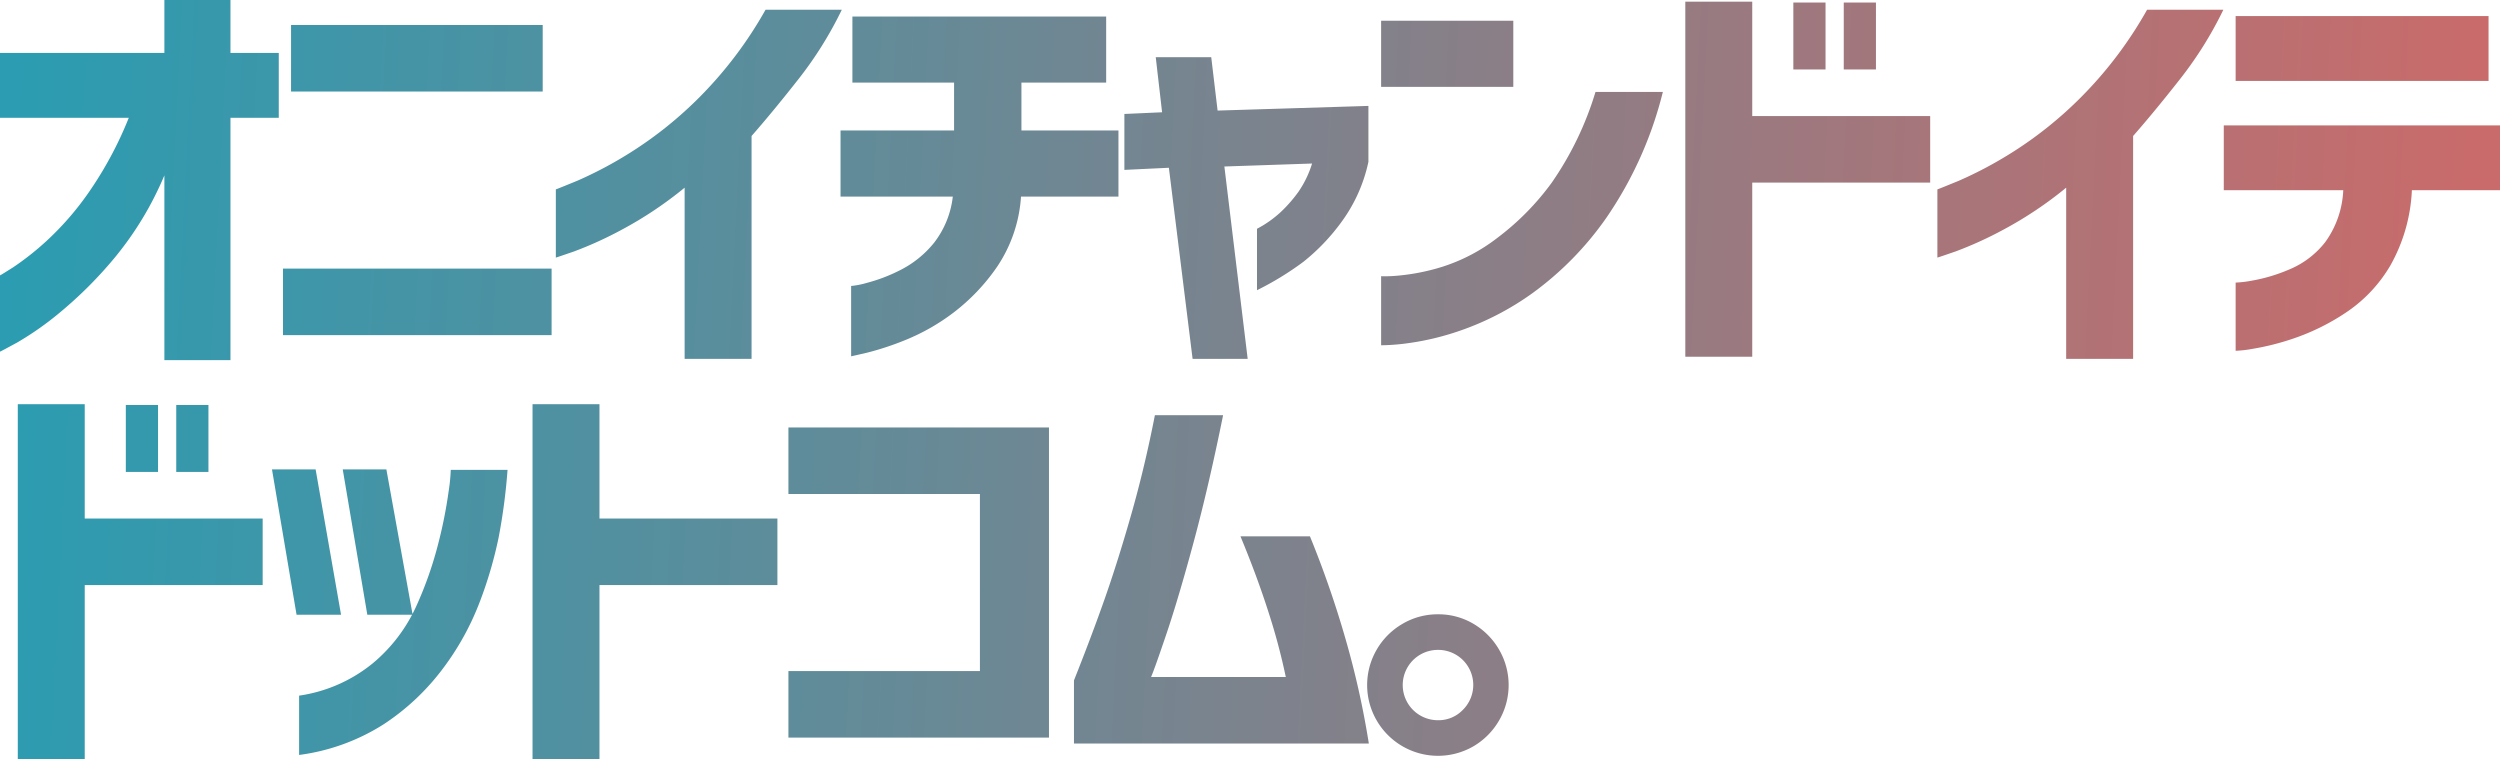 <svg xmlns="http://www.w3.org/2000/svg" xmlns:xlink="http://www.w3.org/1999/xlink" width="236.04" height="71.68" viewBox="0 0 236.04 71.68">
  <defs>
    <linearGradient id="linear-gradient" x1="0.024" y1="0.104" x2="1" y2="0.123" gradientUnits="objectBoundingBox">
      <stop offset="0" stop-color="#2b9cb1"/>
      <stop offset="1" stop-color="#c96b6b"/>
    </linearGradient>
  </defs>
  <path id="パス_1" data-name="パス 1" d="M23.64,4H17.4V-13.44a31.079,31.079,0,0,1-4.7,7.78A39.118,39.118,0,0,1,7.54-.5,29.214,29.214,0,0,1,3.5,2.34q-1.58.86-1.62.86V-4q.04,0,1.24-.76A26.473,26.473,0,0,0,6.24-7.22a27.773,27.773,0,0,0,3.98-4.56,35.362,35.362,0,0,0,3.82-7.1H1.88V-25H17.4v-5h6.24v5H28.2v6.12H23.64Zm5.72-25.36v-6.28H53.12v6.28ZM28.6-4.64H53.96V1.64H28.6ZM74.16-29.08h7.2a35.746,35.746,0,0,1-4.1,6.56q-2.42,3.08-4.42,5.36V3.88H66.52V-12.28A36.337,36.337,0,0,1,60.6-8.32a35.8,35.8,0,0,1-4.52,2.06q-1.68.58-1.72.58v-6.44q.04,0,2.04-.82a37.8,37.8,0,0,0,5.1-2.72,37.032,37.032,0,0,0,6.46-5.2A38.2,38.2,0,0,0,74.16-29.08ZM91.84-11.44H81.24v-6.24H91.96V-22.2h-9.6v-6.24h23.96v6.24h-8v4.52h9.16v6.24h-9.2a13.414,13.414,0,0,1-2.24,6.6A18.84,18.84,0,0,1,91.9-.48a19.779,19.779,0,0,1-4.48,2.56A27.16,27.16,0,0,1,83.74,3.3q-1.46.34-1.5.34V-3a7.873,7.873,0,0,0,1.44-.28,15.473,15.473,0,0,0,3.16-1.2,9.705,9.705,0,0,0,3.2-2.56A8.7,8.7,0,0,0,91.84-11.44Zm20.4-2.72-4.2.2v-5.28l3.56-.16-.6-5.2h5.24l.6,5.04L131.08-20v5.28a14.786,14.786,0,0,1-2.56,5.7,19.384,19.384,0,0,1-3.58,3.74,28.463,28.463,0,0,1-4.38,2.68V-8.4a10.286,10.286,0,0,0,2.22-1.56,13.129,13.129,0,0,0,1.7-1.94,9.689,9.689,0,0,0,1.28-2.66l-8.28.28,2.2,18.16h-5.2Zm40.28-7.16h6.36A36.355,36.355,0,0,1,153.52-9.4a29.98,29.98,0,0,1-6.98,7.1,26.557,26.557,0,0,1-6.86,3.54,25.474,25.474,0,0,1-5.3,1.22,19.979,19.979,0,0,1-2.1.14V-3.92a12.576,12.576,0,0,0,1.64-.06,20.023,20.023,0,0,0,4.1-.82,16.881,16.881,0,0,0,5.26-2.76,24.775,24.775,0,0,0,5.1-5.18A30.445,30.445,0,0,0,152.52-21.32Zm-20.24-.48v-6.24h12.48v6.24Zm51.84,2.76v6.28h-16.8V3.68H161V-29.84h6.32v10.8Zm-12.92-4.4v-6.32h3.04v6.32Zm4.76,0v-6.32H179v6.32Zm28.64-5.64h7.2a35.747,35.747,0,0,1-4.1,6.56q-2.42,3.08-4.42,5.36V3.88h-6.32V-12.28a36.337,36.337,0,0,1-5.92,3.96,35.8,35.8,0,0,1-4.52,2.06q-1.68.58-1.72.58v-6.44q.04,0,2.04-.82a37.8,37.8,0,0,0,5.1-2.72,37.031,37.031,0,0,0,6.46-5.2A38.2,38.2,0,0,0,204.6-29.08Zm18.52,17.04H211.84v-6.12h26.08v6.12H229.6a15.889,15.889,0,0,1-2.04,7.12A13.616,13.616,0,0,1,223.3-.44a21.113,21.113,0,0,1-4.88,2.4,24.167,24.167,0,0,1-3.88.98,11.037,11.037,0,0,1-1.58.18V-3.32a10.2,10.2,0,0,0,1.52-.18,15.734,15.734,0,0,0,3.5-1.04,8.384,8.384,0,0,0,3.44-2.6A9,9,0,0,0,223.12-12.04ZM212.96-22.36v-6.12h23.88v6.12ZM26.68,18.96v6.28H9.88V41.68H3.56V8.16H9.88v10.8Zm-12.92-4.4V8.24H16.8v6.32Zm4.76,0V8.24h3.04v6.32Zm11.6,26.72v-5.6a14.22,14.22,0,0,0,6.94-3.04,15.146,15.146,0,0,0,4.12-5.4,35.483,35.483,0,0,0,2.1-6,43.21,43.21,0,0,0,.96-4.86,16.994,16.994,0,0,0,.2-2.02H49.8a55.216,55.216,0,0,1-.84,6.38,39.338,39.338,0,0,1-1.78,6.08,25.59,25.59,0,0,1-3.48,6.3,22.2,22.2,0,0,1-5.56,5.24A19.6,19.6,0,0,1,30.12,41.28Zm1.56-26.96,2.4,13.72h-4.2L27.56,14.32Zm6.68,0,2.48,13.72H36.56L34.24,14.32Zm36.92,4.64v6.28H58.48V41.68H52.16V8.16h6.32v10.8Zm1.04,20.68V33.36H94.4V16.64H76.32V10.36h24.6V39.64ZM110.92,9.2h6.44q-1.36,6.72-2.78,11.98t-2.54,8.58q-1.12,3.32-1.48,4.16h12.72a58.83,58.83,0,0,0-1.64-6.14q-1.08-3.38-2.64-7.14h6.56a94.879,94.879,0,0,1,3.38,9.76,81.585,81.585,0,0,1,2.18,9.8H103.28V34.24q1.64-4.12,2.88-7.64t2.52-8Q109.96,14.12,110.92,9.2ZM137.64,28a6.472,6.472,0,0,1,3.36.9,6.739,6.739,0,0,1,2.42,2.44,6.648,6.648,0,0,1,0,6.68A6.739,6.739,0,0,1,141,40.46a6.685,6.685,0,0,1-6.7,0,6.691,6.691,0,0,1-2.44-2.44,6.647,6.647,0,0,1,0-6.68,6.691,6.691,0,0,1,2.44-2.44A6.5,6.5,0,0,1,137.64,28Zm0,10a3.175,3.175,0,0,0,2.36-.98,3.31,3.31,0,0,0-2.36-5.66,3.32,3.32,0,0,0,0,6.64Z" transform="translate(-1.88 30)" fill="url(#linear-gradient)"/>
</svg>
